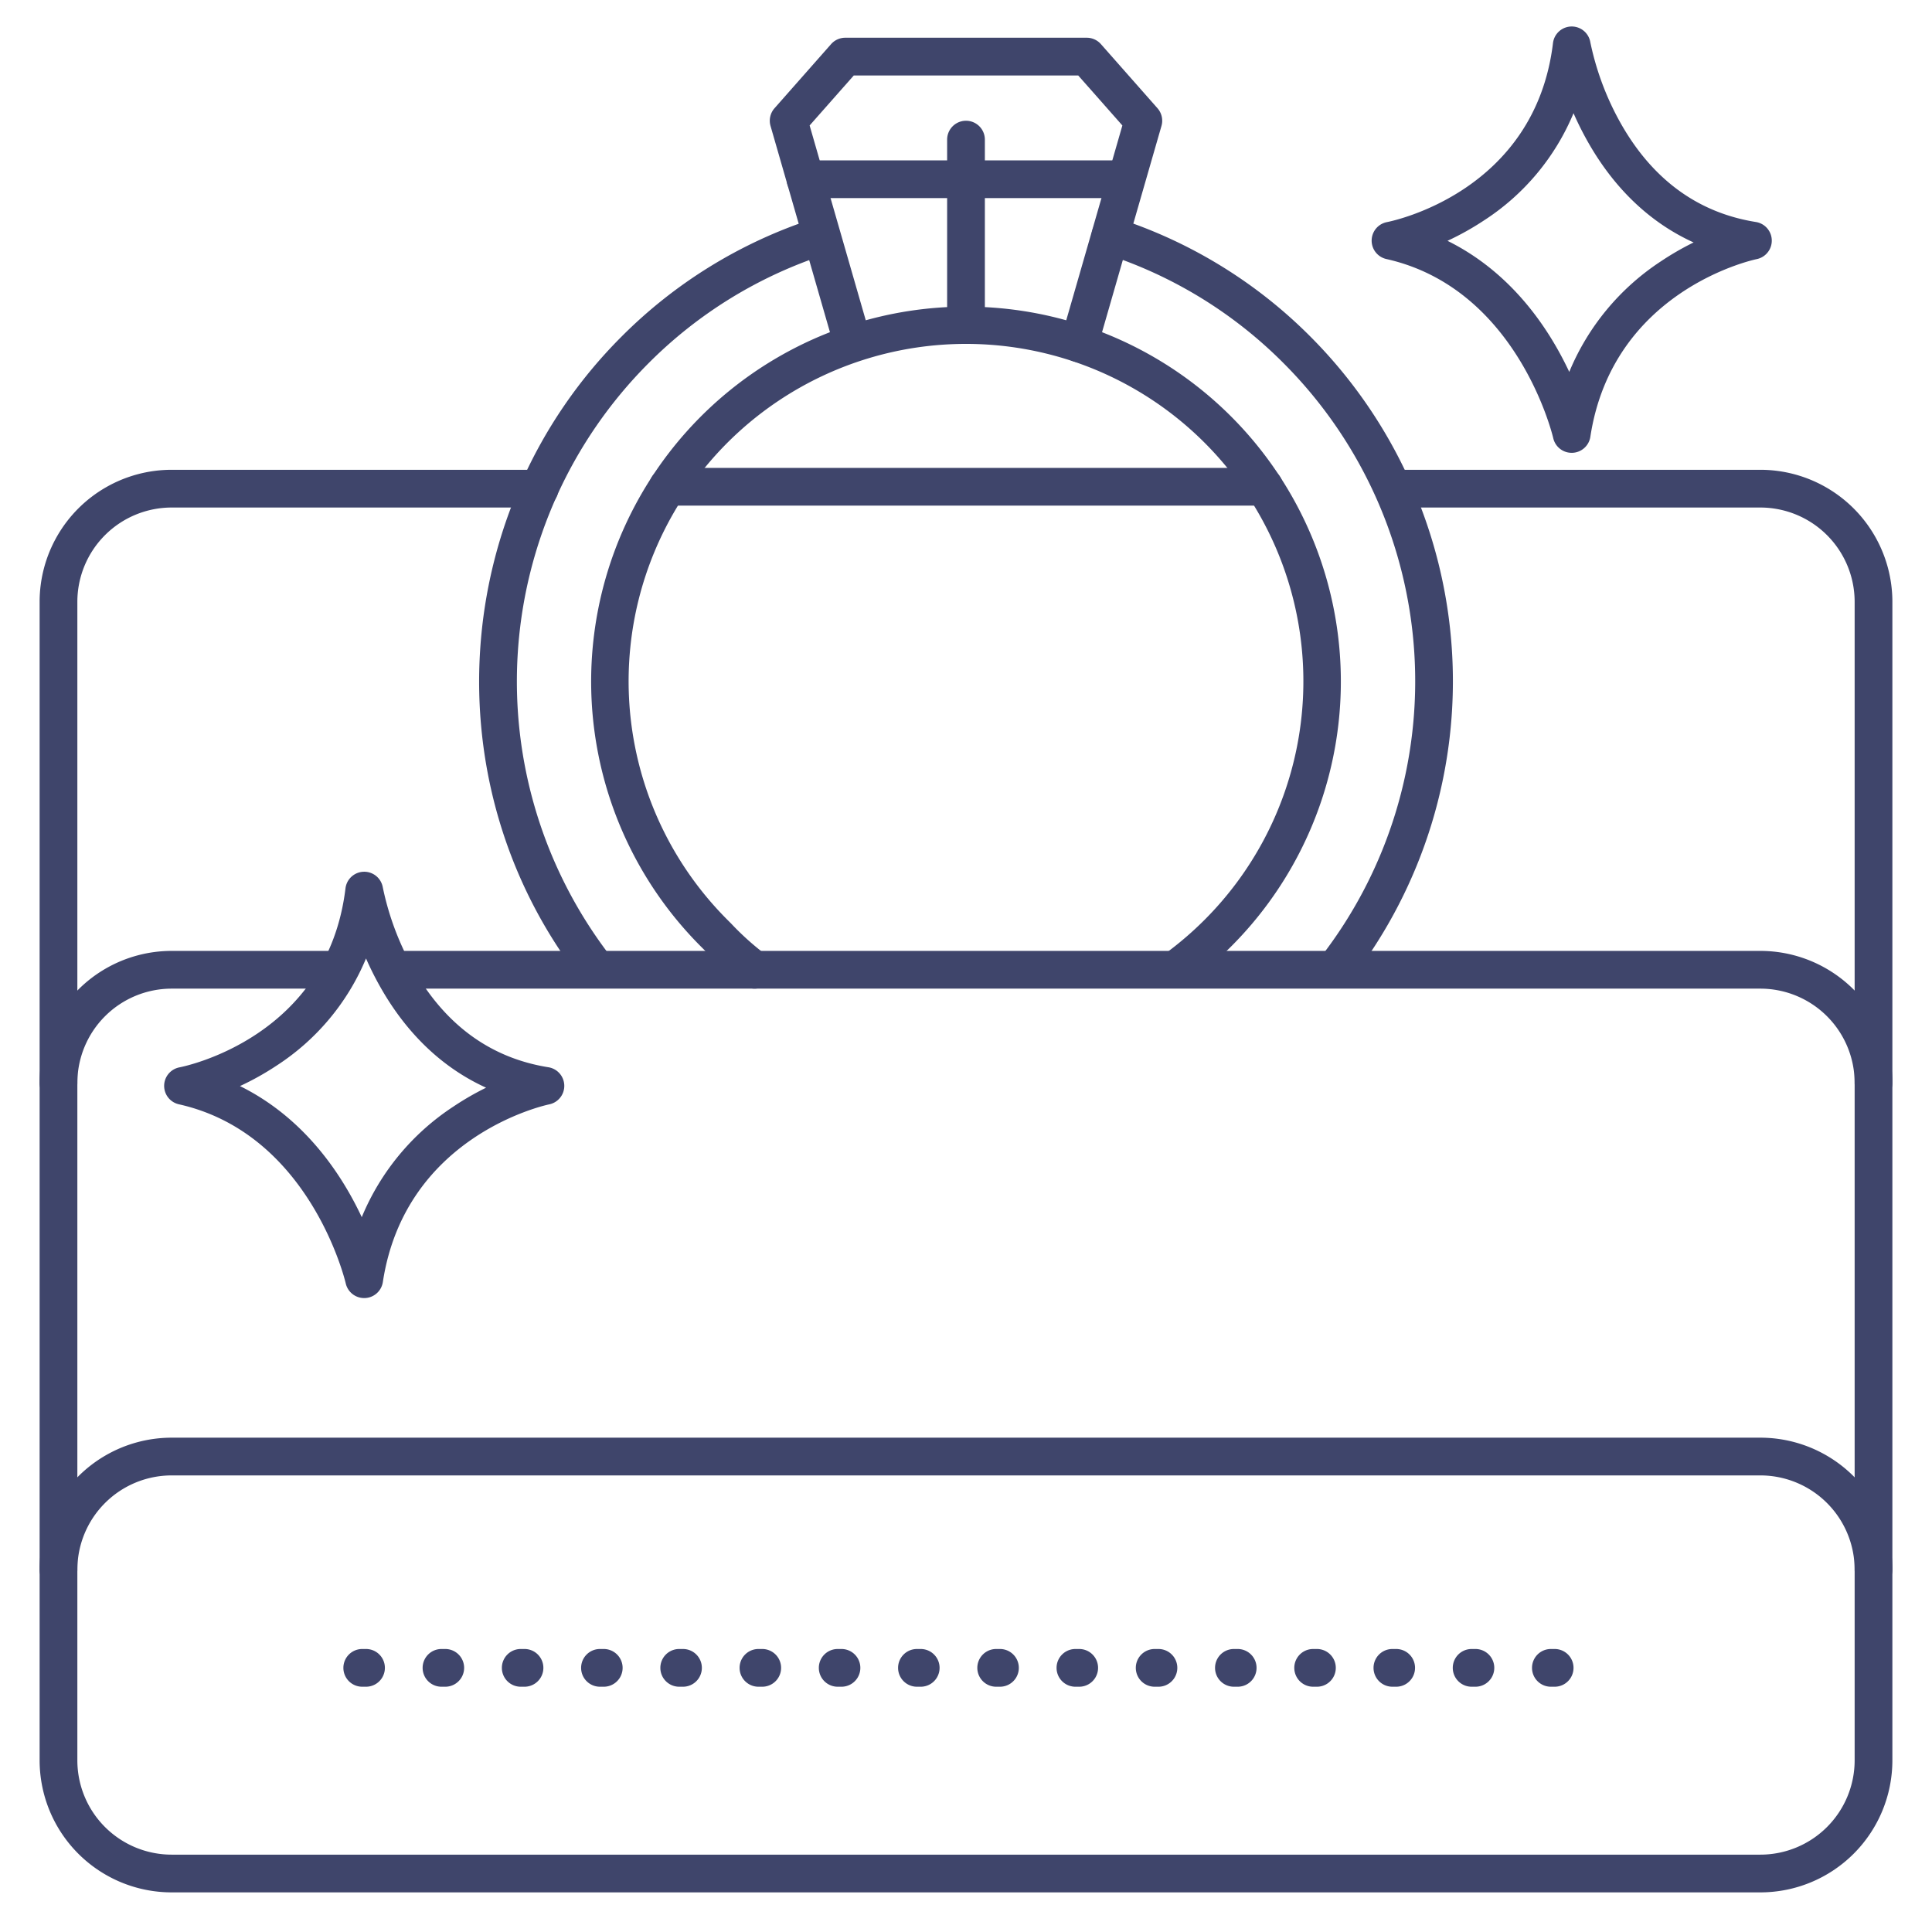 <?xml version="1.0" ?><svg viewBox="0 0 512 512" xmlns="http://www.w3.org/2000/svg"><defs><style>.cls-1{fill:#3f456b;}</style></defs><title/><g id="Lines"><path class="cls-1" d="M466.5,501.5H45.5a35,35,0,0,1-35-35v-307a35,35,0,0,1,35-35H143a5,5,0,0,1,0,10H45.5a25,25,0,0,0-25,25v307a25,25,0,0,0,25,25h421a25,25,0,0,0,25-25v-307a25,25,0,0,0-25-25H370a5,5,0,0,1,0-10h96.5a35,35,0,0,1,35,35v307A35,35,0,0,1,466.5,501.5Z"/><path class="cls-1" d="M496.5,421a5,5,0,0,1-5-5,25,25,0,0,0-25-25H45.5a25,25,0,0,0-25,25,5,5,0,0,1-10,0,35,35,0,0,1,35-35h421a35,35,0,0,1,35,35A5,5,0,0,1,496.5,421Z"/><path class="cls-1" d="M496.5,292a5,5,0,0,1-5-5,25,25,0,0,0-25-25H105a5,5,0,0,1,0-10H466.5a35,35,0,0,1,35,35A5,5,0,0,1,496.5,292Z"/><path class="cls-1" d="M15.5,292a5,5,0,0,1-5-5,35,35,0,0,1,35-35H88a5,5,0,0,1,0,10H45.5a25,25,0,0,0-25,25A5,5,0,0,1,15.5,292Z"/><path class="cls-1" d="M200,262a5,5,0,0,1-2.92-.94,81.8,81.8,0,0,1-10.37-9.26l-1-1a99.34,99.34,0,1,1,129.35,9.68,5,5,0,1,1-5.94-8,90.64,90.64,0,0,0,10.1-8.71,89.41,89.41,0,1,0-126.44,0l1,1a72.55,72.55,0,0,0,9.13,8.2A5,5,0,0,1,200,262Zm154.15-.55a5,5,0,0,1-3.95-8.06,119.26,119.26,0,0,0-10-157.1,117.41,117.41,0,0,0-47.46-29.06,5,5,0,1,1,3.07-9.52,127.64,127.64,0,0,1,51.47,31.5A129.31,129.31,0,0,1,358.1,259.52,5,5,0,0,1,354.15,261.45Zm-196.57-.35a5,5,0,0,1-4-2C114.24,208,119,134.91,164.71,89.21A127.59,127.59,0,0,1,215.44,58a5,5,0,1,1,3.12,9.5,117.58,117.58,0,0,0-46.77,28.84,119.35,119.35,0,0,0-10.25,156.77,5,5,0,0,1-4,8Z"/><path class="cls-1" d="M335,134H177a5,5,0,0,1,0-10H335a5,5,0,0,1,0,10Z"/><path class="cls-1" d="M286,96a4.7,4.7,0,0,1-1.38-.2,5,5,0,0,1-3.42-6.18l16.24-56.37L285.74,20H226.26l-11.7,13.25L230.8,89.62a5,5,0,0,1-9.6,2.76l-17-59a5,5,0,0,1,1.05-4.69l15-17A5,5,0,0,1,224,10h64a5,5,0,0,1,3.75,1.69l15,17a5,5,0,0,1,1.05,4.69l-17,59A5,5,0,0,1,286,96Z"/><path class="cls-1" d="M297,52.5H213.47a5,5,0,0,1,0-10H297a5,5,0,0,1,0,10Z"/><path class="cls-1" d="M256,91a5,5,0,0,1-5-5V37a5,5,0,0,1,10,0V86A5,5,0,0,1,256,91Z"/><path class="cls-1" d="M416.5,120a5,5,0,0,1-4.88-3.91c-.09-.39-9.36-39.63-44.21-47.44a5,5,0,0,1,.15-9.79c1.6-.31,39.24-8.06,44-47.46a5,5,0,0,1,9.89-.22,74.68,74.68,0,0,0,8.38,22.06c8.41,14.56,20.35,23.17,35.48,25.59a5,5,0,0,1,.23,9.84c-1.55.32-38.2,8.55-44.08,47.08a5,5,0,0,1-4.77,4.25ZM383.6,63.82c17.1,8.46,26.94,23.37,32.27,34.74a64.52,64.52,0,0,1,24.29-29.31,75.28,75.28,0,0,1,8.66-5C437.44,59.08,428,50.17,421,37.94A83.53,83.53,0,0,1,417,30a62.36,62.36,0,0,1-23.72,28.41A73.94,73.94,0,0,1,383.6,63.82Z"/><path class="cls-1" d="M96.5,344a5,5,0,0,1-4.88-3.91c-.09-.39-9.36-39.63-44.21-47.44a5,5,0,0,1,.15-9.79c1.6-.31,39.24-8.06,44-47.46a5,5,0,0,1,9.89-.22,74.68,74.68,0,0,0,8.38,22.06c8.41,14.56,20.35,23.17,35.48,25.59a5,5,0,0,1,.23,9.84c-1.55.32-38.2,8.55-44.08,47.08A5,5,0,0,1,96.67,344ZM63.6,287.82c17.1,8.46,26.94,23.37,32.27,34.74a64.52,64.52,0,0,1,24.29-29.31,75.28,75.28,0,0,1,8.66-5C117.44,283.08,108,274.17,101,261.94A83.53,83.53,0,0,1,97,254a62.36,62.36,0,0,1-23.72,28.41A73.94,73.94,0,0,1,63.6,287.82Z"/></g><g id="Outline"><path class="cls-1" d="M412,447h-1a5,5,0,0,1,0-10h1a5,5,0,0,1,0,10Zm-21,0h-1a5,5,0,0,1,0-10h1a5,5,0,0,1,0,10Zm-21,0h-1a5,5,0,0,1,0-10h1a5,5,0,0,1,0,10Zm-21,0h-1a5,5,0,0,1,0-10h1a5,5,0,0,1,0,10Zm-21,0h-1a5,5,0,0,1,0-10h1a5,5,0,0,1,0,10Zm-21,0h-1a5,5,0,0,1,0-10h1a5,5,0,0,1,0,10Zm-21,0h-1a5,5,0,0,1,0-10h1a5,5,0,0,1,0,10Zm-21,0h-1a5,5,0,0,1,0-10h1a5,5,0,0,1,0,10Zm-21,0h-1a5,5,0,0,1,0-10h1a5,5,0,0,1,0,10Zm-21,0h-1a5,5,0,0,1,0-10h1a5,5,0,0,1,0,10Zm-21,0h-1a5,5,0,0,1,0-10h1a5,5,0,0,1,0,10Zm-21,0h-1a5,5,0,0,1,0-10h1a5,5,0,0,1,0,10Zm-21,0h-1a5,5,0,0,1,0-10h1a5,5,0,0,1,0,10Zm-21,0h-1a5,5,0,0,1,0-10h1a5,5,0,0,1,0,10Zm-21,0h-1a5,5,0,0,1,0-10h1a5,5,0,0,1,0,10Zm-21,0H96a5,5,0,0,1,0-10h1a5,5,0,0,1,0,10Z"/></g></svg>